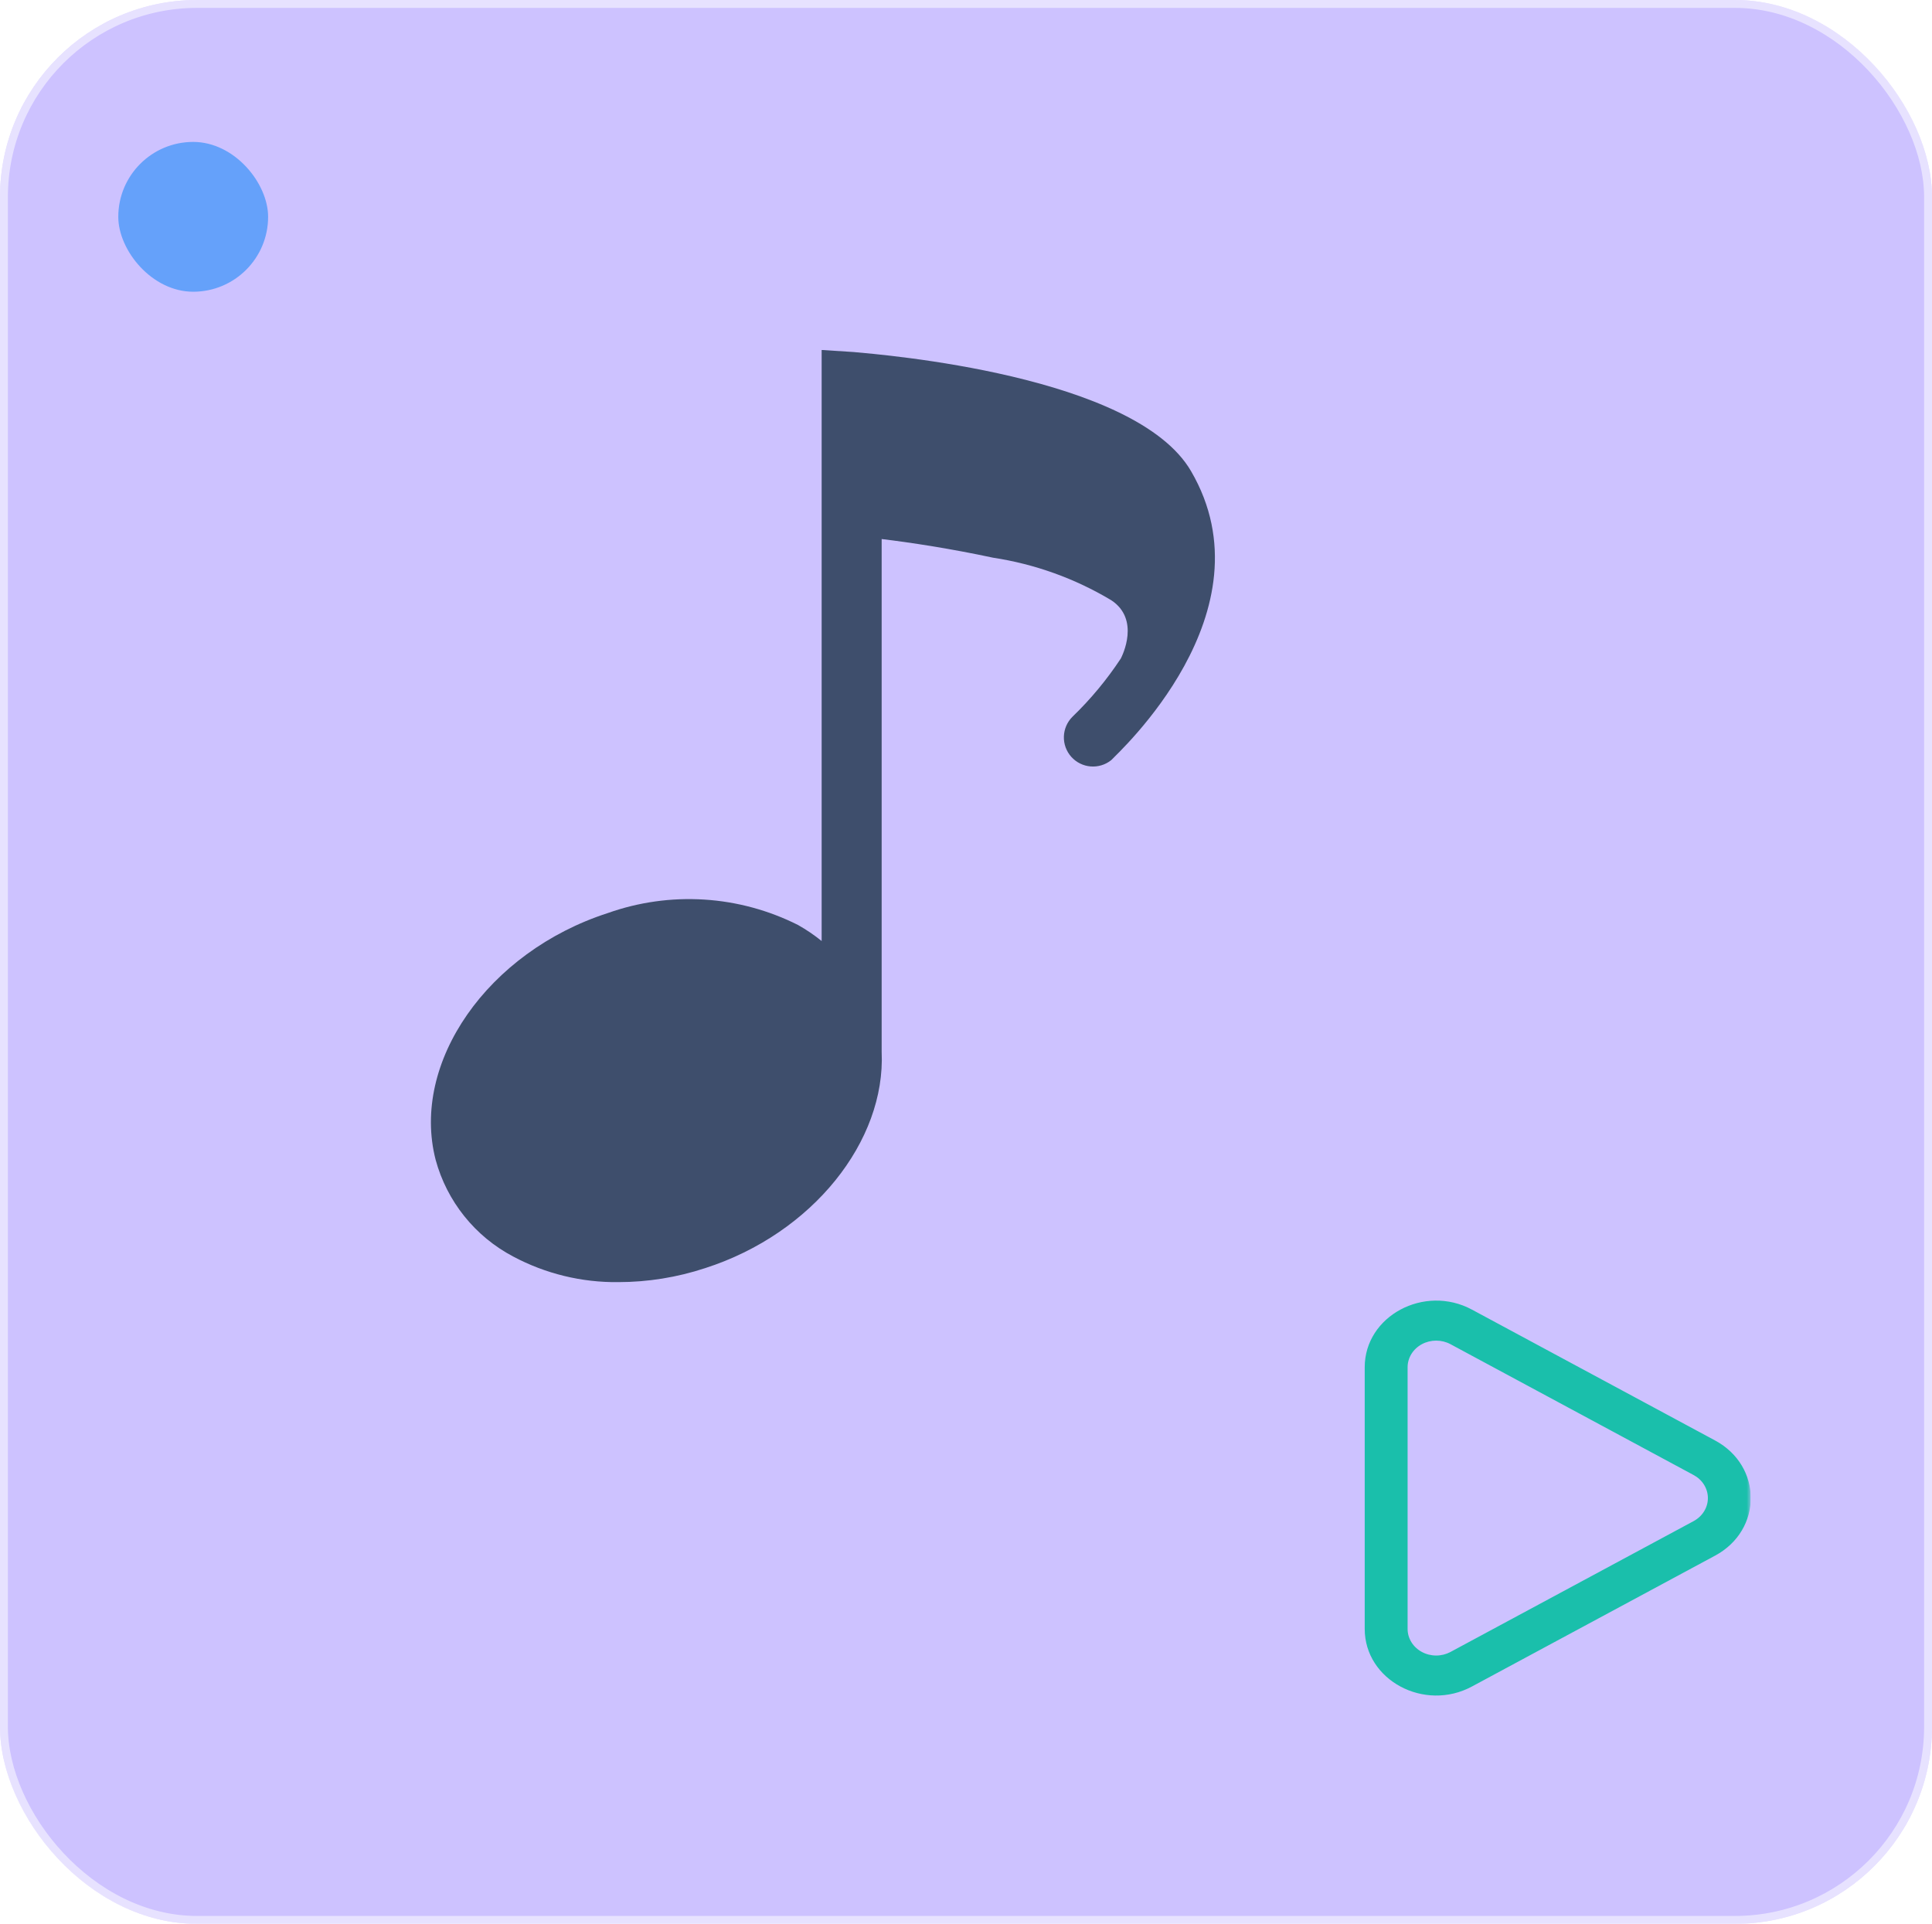 <svg width="245" height="244" viewBox="0 0 245 244" fill="none" xmlns="http://www.w3.org/2000/svg">
<g filter="url(#filter0_b_2_764)">
<rect width="245" height="244" rx="25" fill="#CDC2FF"/>
<rect x="0.5" y="0.5" width="244" height="243" rx="24.5" stroke="white" stroke-opacity="0.53"/>
</g>
<g clip-path="url(#clip0_2_764)">
<mask id="mask0_2_764" style="mask-type:luminance" maskUnits="userSpaceOnUse" x="164" y="163" width="58" height="54">
<path d="M164 163H222V217H164V163Z" fill="white"/>
</mask>
<g mask="url(#mask0_2_764)">
<path fill-rule="evenodd" clip-rule="evenodd" d="M214.768 187.077L183.938 170.482C183.386 170.186 182.761 170.03 182.125 170.03C181.489 170.03 180.864 170.186 180.313 170.482C179.761 170.778 179.304 171.205 178.986 171.718C178.668 172.231 178.5 172.813 178.5 173.405V206.595C178.5 207.187 178.668 207.769 178.986 208.282C179.304 208.795 179.761 209.221 180.313 209.518C180.864 209.814 181.489 209.97 182.125 209.97C182.761 209.97 183.386 209.814 183.938 209.518L214.768 192.923C215.319 192.626 215.777 192.2 216.095 191.687C216.413 191.174 216.58 190.592 216.58 190C216.58 189.408 216.413 188.826 216.095 188.312C215.777 187.799 215.319 187.373 214.768 187.077ZM217.49 197.303C223.526 194.057 223.526 185.943 217.49 182.693L186.66 166.098C180.621 162.848 173.062 166.908 173.062 173.405V206.595C173.062 213.092 180.621 217.152 186.66 213.898L217.49 197.303Z" fill="#1ABFAB"/>
</g>
</g>
<rect x="15" y="18" width="19" height="19" rx="9.5" fill="#65A1FA"/>
<g clip-path="url(#clip1_2_764)">
<path d="M151.04 59.758C143.947 47.566 111.879 44.98 108.258 44.648L104.194 44.389V119.349C103.255 118.59 102.254 117.91 101.202 117.317C97.491 115.45 93.441 114.352 89.294 114.092C85.148 113.832 80.992 114.414 77.077 115.803C61.856 120.716 52.066 134.755 55.243 147.094C55.951 149.704 57.189 152.14 58.88 154.25C60.571 156.36 62.678 158.1 65.07 159.36C69.172 161.548 73.759 162.666 78.407 162.611C82.148 162.608 85.864 162.009 89.417 160.838C103.086 156.441 112.322 144.693 111.805 133.425V68.366C115.499 68.809 120.561 69.585 125.918 70.73C131.221 71.536 136.315 73.368 140.917 76.124C144.612 78.562 142.321 83.144 142.136 83.513C140.37 86.194 138.314 88.672 136.004 90.902C135.332 91.568 134.941 92.467 134.912 93.413C134.883 94.359 135.219 95.28 135.849 95.986C136.479 96.692 137.356 97.129 138.299 97.207C139.242 97.285 140.179 96.999 140.917 96.407C141.693 95.557 161.458 77.639 151.04 59.758Z" fill="#3E4E6C"/>
</g>
<defs>
<filter id="filter0_b_2_764" x="-15.7" y="-15.7" width="276.4" height="275.4" filterUnits="userSpaceOnUse" color-interpolation-filters="sRGB">
<feFlood flood-opacity="0" result="BackgroundImageFix"/>
<feGaussianBlur in="BackgroundImageFix" stdDeviation="7.85"/>
<feComposite in2="SourceAlpha" operator="in" result="effect1_backgroundBlur_2_764"/>
<feBlend mode="normal" in="SourceGraphic" in2="effect1_backgroundBlur_2_764" result="shape"/>
</filter>
<clipPath id="clip0_2_764">
<rect width="58" height="54" fill="white" transform="translate(164 163)"/>
</clipPath>
<clipPath id="clip1_2_764">
<rect width="133" height="133" fill="white" transform="translate(34 37)"/>
</clipPath>
</defs>
</svg>
